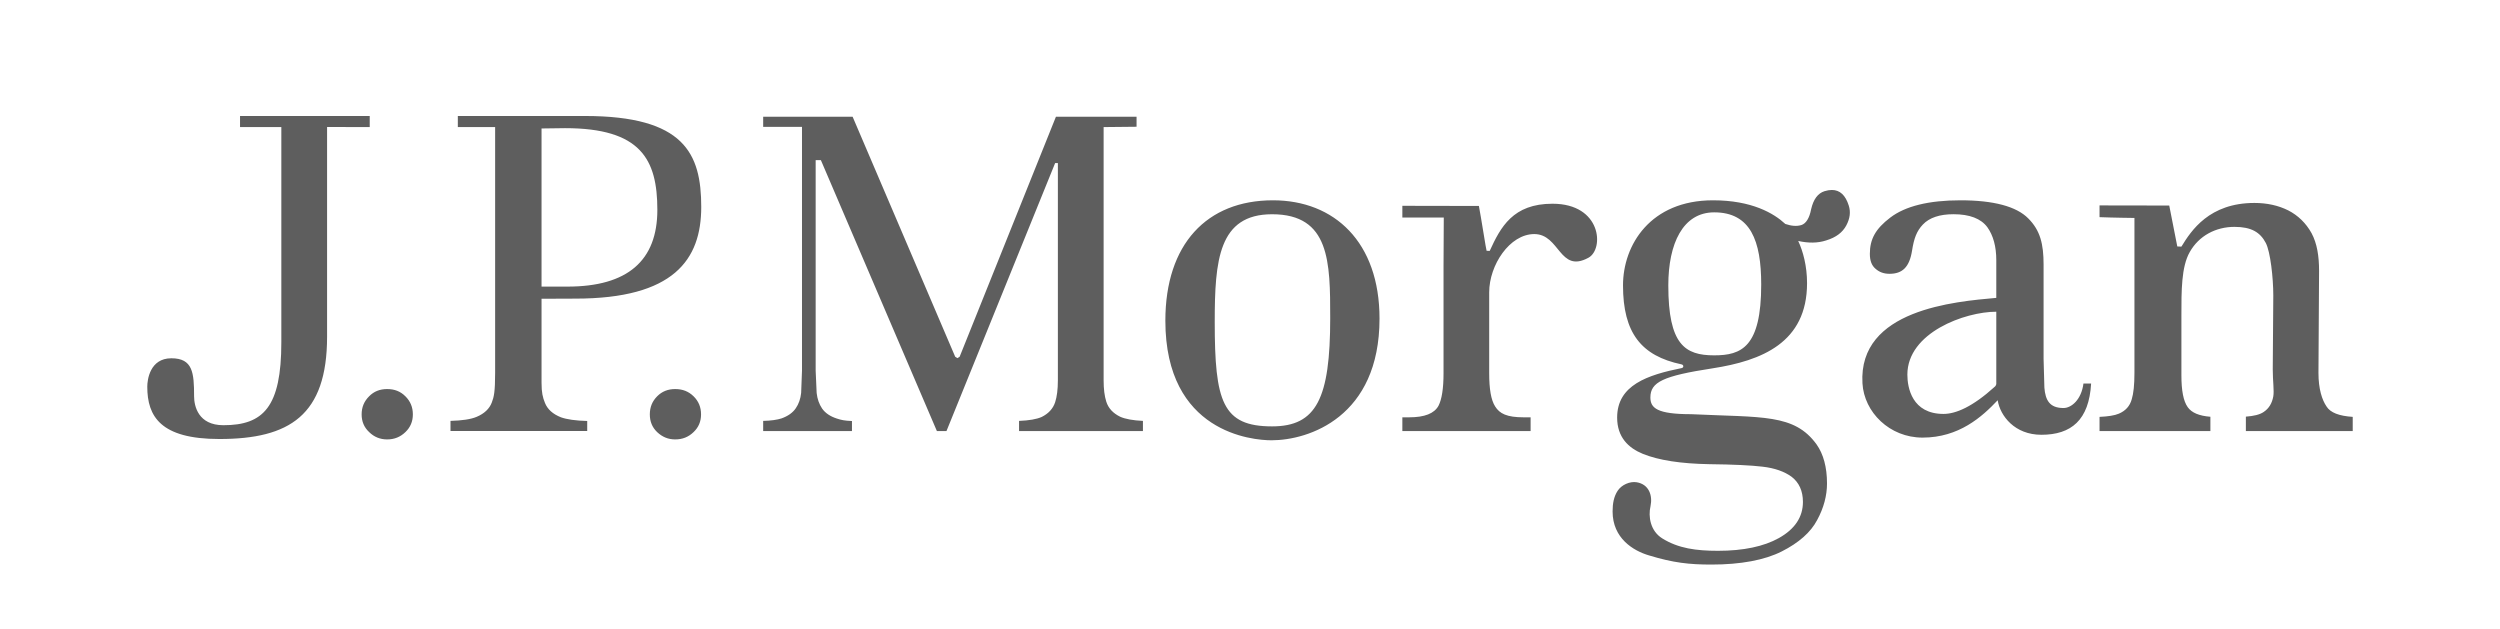 <svg width="167" height="42" viewBox="0 0 167 42" fill="none" xmlns="http://www.w3.org/2000/svg">
<path d="M16.034 7.748V8.488H18.793V22.866C18.793 27.187 17.595 28.404 14.923 28.404C13.242 28.404 12.965 27.127 12.965 26.466C12.965 24.895 12.878 23.933 11.446 23.933C10.006 23.933 9.838 25.387 9.838 25.831C9.838 27.811 10.719 29.326 14.653 29.326C19.342 29.326 21.849 27.743 21.849 22.486V8.484L24.698 8.488V7.748H16.034ZM24.656 26.474C24.322 26.807 24.157 27.202 24.157 27.681C24.157 28.157 24.322 28.548 24.66 28.864C24.996 29.194 25.396 29.353 25.863 29.353C26.338 29.353 26.739 29.194 27.081 28.864C27.411 28.548 27.579 28.157 27.579 27.681C27.579 27.197 27.411 26.801 27.081 26.474C26.751 26.142 26.352 25.989 25.863 25.989C25.38 25.989 24.981 26.142 24.656 26.474ZM43.897 26.474C43.568 26.807 43.408 27.202 43.408 27.681C43.408 28.157 43.568 28.548 43.897 28.864C44.248 29.194 44.637 29.353 45.104 29.353C45.587 29.353 45.99 29.194 46.33 28.864C46.664 28.548 46.83 28.157 46.83 27.681C46.83 27.197 46.664 26.801 46.332 26.474C45.995 26.142 45.591 25.989 45.104 25.989C44.627 25.989 44.226 26.142 43.897 26.474ZM30.583 7.75V8.488H33.075V24.889C33.075 26.179 32.996 26.514 32.852 26.887C32.697 27.304 32.349 27.633 31.834 27.847C31.45 28.009 30.869 28.094 30.093 28.115V28.793H39.226V28.122C38.452 28.103 37.861 28.015 37.475 27.877C36.93 27.662 36.577 27.345 36.404 26.916C36.253 26.546 36.175 26.222 36.175 25.573V19.957L38.435 19.948C44.998 19.948 46.843 17.358 46.843 13.823C46.843 10.252 45.711 7.748 39.065 7.748L30.583 7.75ZM36.175 8.582L37.745 8.561C42.806 8.561 43.911 10.643 43.911 14.017C43.911 17.413 41.922 19.145 37.907 19.145H36.175V8.582ZM70.536 7.798C70.46 7.992 64.104 23.83 64.104 23.83L63.959 23.924L63.807 23.83C63.807 23.83 57.035 7.992 56.955 7.798H50.98V8.475H53.573V24.763L53.517 26.247C53.476 26.639 53.354 26.988 53.162 27.266C52.96 27.569 52.632 27.798 52.204 27.95C51.922 28.042 51.502 28.104 50.98 28.116V28.794H56.911V28.125C56.406 28.104 56.187 28.054 55.892 27.956C55.457 27.813 55.13 27.596 54.914 27.287C54.721 26.999 54.596 26.655 54.552 26.247L54.486 24.763V10.695H54.834C54.834 10.695 62.504 28.597 62.584 28.794H63.225L70.483 10.894H70.666V25.399C70.666 26.021 70.603 26.5 70.483 26.871C70.34 27.305 70.031 27.633 69.582 27.854C69.249 28.002 68.742 28.09 68.073 28.116V28.794H76.348V28.116C75.688 28.084 75.176 27.994 74.829 27.839C74.348 27.605 74.037 27.266 73.9 26.832C73.78 26.454 73.722 25.991 73.722 25.399V8.489L75.922 8.467V7.798H70.536ZM77.846 21.422C77.846 28.916 83.677 29.411 84.935 29.411C87.427 29.411 92.152 27.857 92.152 21.281C92.152 16.164 89.13 13.38 85.034 13.38C80.617 13.38 77.846 16.308 77.846 21.422ZM81.144 21.505C81.144 17.395 81.4 14.312 84.975 14.312C88.84 14.312 88.858 17.503 88.858 21.246C88.858 26.626 87.939 28.482 84.975 28.482C81.655 28.482 81.144 26.822 81.144 21.505ZM99.513 16.76L99.305 16.753C99.283 16.76 98.925 14.441 98.79 13.758C97.759 13.758 93.677 13.748 93.677 13.748V14.532H96.444C96.444 14.532 96.428 16.881 96.428 17.728V24.922C96.428 25.952 96.314 26.671 96.092 27.106C95.809 27.619 95.174 27.877 94.124 27.877H93.677V28.794H102.245V27.877H101.783C100.659 27.877 100.174 27.633 99.873 27.146C99.6 26.716 99.478 25.989 99.478 24.922V19.527C99.478 17.707 100.848 15.636 102.49 15.636C104.206 15.636 104.165 18.28 106.11 17.216C107.168 16.638 106.989 13.609 103.707 13.609C101.065 13.609 100.241 15.169 99.513 16.76ZM126.265 14.539C125.287 15.284 124.906 15.972 124.906 16.958C124.906 17.415 125.029 17.738 125.287 17.955C125.545 18.184 125.848 18.29 126.22 18.29C127.071 18.29 127.55 17.857 127.726 16.736C127.857 15.905 128.039 15.431 128.448 14.998C128.885 14.539 129.569 14.31 130.493 14.31C131.567 14.31 132.327 14.599 132.755 15.178C133.145 15.722 133.352 16.461 133.352 17.375V19.898C130.606 20.146 124.124 20.666 124.412 25.604C124.521 27.536 126.225 29.232 128.426 29.232C130.859 29.232 132.399 27.846 133.445 26.737C133.612 27.788 134.588 29.043 136.362 29.043C138.357 29.043 139.548 28.065 139.687 25.619H139.175C139.04 26.683 138.382 27.256 137.842 27.256C136.924 27.256 136.633 26.746 136.565 25.897L136.511 23.971V17.668C136.511 16.307 136.292 15.393 135.489 14.591C134.7 13.79 133.172 13.38 130.963 13.38C128.842 13.38 127.267 13.771 126.265 14.539ZM127.412 25.026C127.412 22.224 131.25 20.823 133.352 20.823V25.663L133.301 25.783L133.237 25.844C131.768 27.175 130.647 27.65 129.827 27.65C127.726 27.65 127.412 25.901 127.412 25.026ZM145.718 16.475L145.443 16.463L144.906 13.73L140.249 13.722V14.506C141.123 14.543 142.581 14.559 142.581 14.559V24.905C142.581 25.709 142.519 26.287 142.4 26.671C142.276 27.129 141.979 27.448 141.539 27.633C141.257 27.755 140.814 27.822 140.249 27.847V28.794H147.654V27.84C146.909 27.78 146.407 27.578 146.139 27.198C145.85 26.791 145.718 26.091 145.718 25.07V21.096C145.718 19.434 145.709 17.828 146.276 16.835C146.888 15.752 148.008 15.155 149.263 15.155C150.39 15.155 150.984 15.517 151.356 16.232C151.66 16.815 151.856 18.548 151.856 19.74L151.82 24.665C151.82 25.485 151.923 26.091 151.856 26.48C151.773 26.934 151.567 27.287 151.211 27.521C150.952 27.7 150.545 27.792 150.024 27.832V28.794H157.162V27.847C156.258 27.788 155.668 27.569 155.409 27.147C155.116 26.717 154.873 25.992 154.873 24.912L154.914 18.095C154.914 17.11 154.782 16.267 154.412 15.575C154.037 14.902 153.511 14.391 152.858 14.056C152.193 13.722 151.432 13.557 150.596 13.557C147.585 13.557 146.377 15.395 145.718 16.475ZM121.875 12.772C121.434 12.913 121.14 13.306 120.985 13.97C120.869 14.582 120.637 14.936 120.328 15.035C120.017 15.126 119.671 15.1 119.259 14.96C118.492 14.247 117.019 13.38 114.428 13.38C110.256 13.38 108.417 16.352 108.417 19.064C108.417 22.238 109.637 23.774 112.321 24.339C112.483 24.374 112.483 24.553 112.342 24.586C110.053 25.05 108.025 25.72 108.025 27.895C108.025 29.206 108.778 29.925 109.741 30.317C110.804 30.75 112.299 30.974 114.175 31.007C115.816 31.026 116.979 31.084 117.736 31.174C118.555 31.267 119.203 31.501 119.682 31.85C120.175 32.231 120.436 32.793 120.436 33.529C120.436 34.536 119.898 35.346 118.825 35.945C117.826 36.503 116.461 36.794 114.764 36.794C113.307 36.794 112.116 36.635 111.04 35.965C110.244 35.472 110.089 34.502 110.256 33.804C110.404 33.098 110.152 32.353 109.333 32.215C108.882 32.139 108.315 32.384 108.053 32.793C107.807 33.174 107.721 33.627 107.721 34.166C107.721 35.956 109.103 36.794 110.16 37.103C111.771 37.594 112.84 37.713 114.321 37.713C116.286 37.713 117.881 37.413 119.022 36.835C120.162 36.259 120.958 35.554 121.382 34.745C121.829 33.929 122.044 33.097 122.044 32.295C122.044 31.213 121.806 30.332 121.344 29.682C119.854 27.632 117.736 27.895 112.977 27.668C110.687 27.668 110.246 27.255 110.246 26.551C110.246 25.519 111.094 25.112 114.409 24.603C117.671 24.096 120.711 22.898 120.711 18.915C120.711 17.769 120.443 16.785 120.12 16.096C120.794 16.247 121.423 16.247 121.998 16.057C122.656 15.854 123.084 15.524 123.331 15.062C123.579 14.598 123.635 14.161 123.498 13.735C123.279 13.038 122.906 12.69 122.367 12.69C122.216 12.69 122.053 12.717 121.875 12.772ZM111.443 19.064C111.443 16.266 112.42 14.185 114.508 14.185C116.938 14.185 117.649 16.081 117.649 19.006C117.649 23.189 116.331 23.737 114.508 23.737C112.559 23.737 111.443 23.028 111.443 19.064Z" fill="#5E5E5E"/>
</svg>
